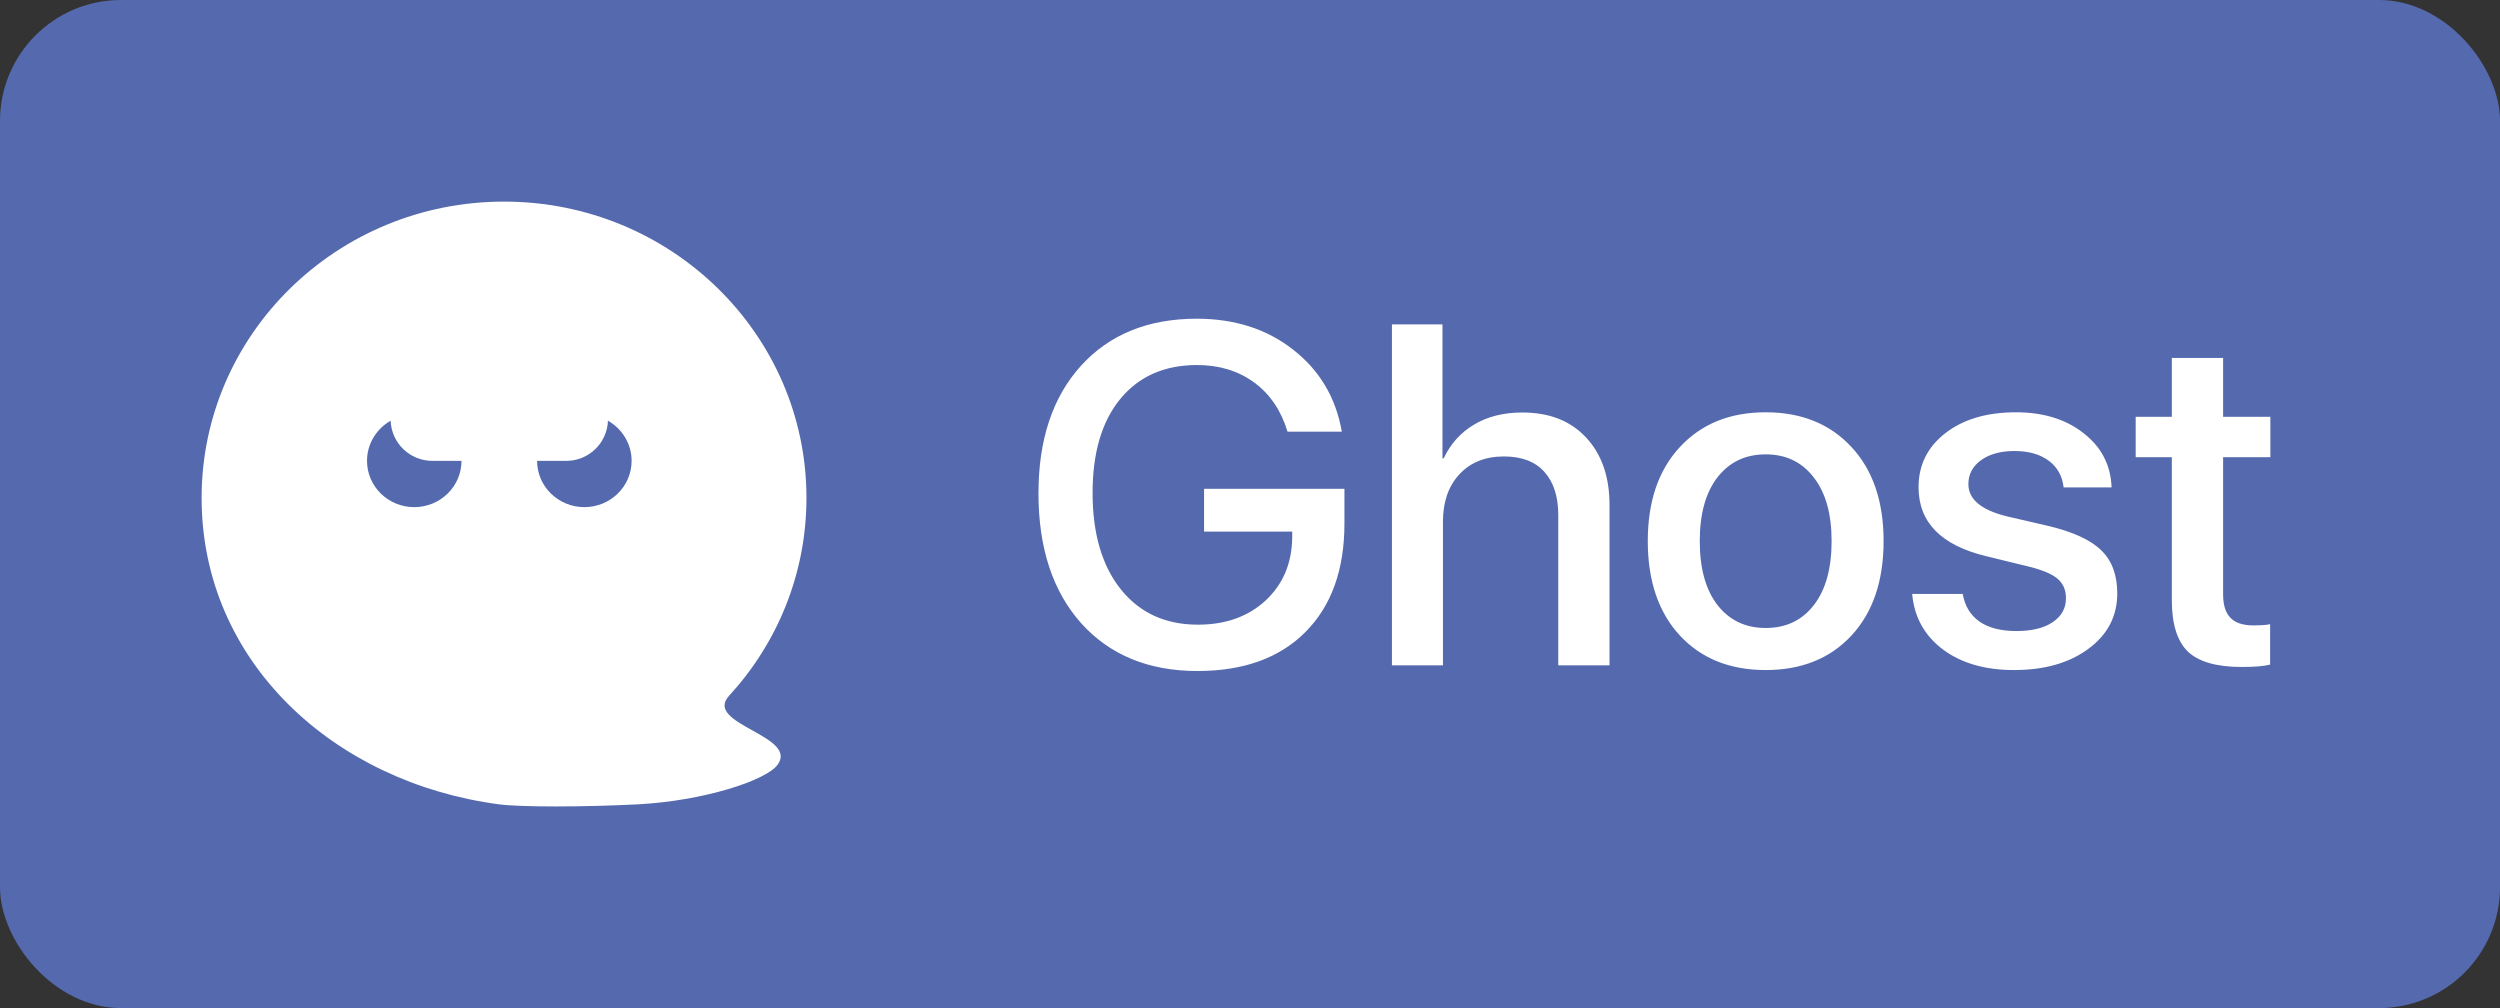 <svg width="62" height="25" viewBox="0 0 62 25" fill="none" xmlns="http://www.w3.org/2000/svg">
<rect x="0" y="0" width="62" height="25" fill="#333333" stroke="none"/>
<rect width="62" height="25" rx="3" fill="#556AAE"/>
<g clip-path="url(#clip0_50_1523)">
<path fill-rule="evenodd" clip-rule="evenodd" d="M15.809 19.948C14.456 20.017 12.907 20.017 12.381 19.948C8.275 19.408 5 16.406 5 12.348C5 8.29 8.358 5 12.5 5C16.642 5 20 8.29 20 12.348C20 14.235 19.274 15.956 18.08 17.257C17.756 17.611 18.201 17.859 18.652 18.11C19.096 18.358 19.546 18.608 19.284 18.966C18.996 19.36 17.433 19.865 15.809 19.948ZM11.445 11.429C11.445 12.063 10.921 12.577 10.273 12.577C9.626 12.577 9.102 12.063 9.102 11.429C9.102 11.004 9.338 10.633 9.688 10.434C9.708 10.987 10.163 11.429 10.721 11.429H11.445V11.429ZM15.077 10.434C15.057 10.987 14.603 11.429 14.045 11.429H13.32V11.429C13.32 12.063 13.845 12.577 14.492 12.577C15.139 12.577 15.664 12.063 15.664 11.429C15.664 11.004 15.428 10.633 15.077 10.434Z" fill="white"/>
</g>
<path d="M33.342 12.984C33.342 14.129 33.02 15.025 32.375 15.674C31.734 16.318 30.842 16.641 29.697 16.641C28.486 16.641 27.525 16.246 26.814 15.457C26.107 14.664 25.754 13.59 25.754 12.234C25.754 10.902 26.105 9.848 26.809 9.07C27.516 8.293 28.473 7.904 29.68 7.904C30.621 7.904 31.418 8.16 32.07 8.672C32.727 9.184 33.129 9.861 33.277 10.705H31.93C31.773 10.182 31.498 9.775 31.104 9.486C30.709 9.197 30.236 9.053 29.686 9.053C28.877 9.053 28.242 9.334 27.781 9.896C27.324 10.455 27.096 11.23 27.096 12.223C27.096 13.234 27.33 14.033 27.799 14.619C28.268 15.201 28.904 15.492 29.709 15.492C30.393 15.492 30.951 15.293 31.385 14.895C31.818 14.492 32.039 13.971 32.047 13.33V13.184H29.861V12.123H33.342V12.984ZM34.52 16.5V8.045H35.773V11.367H35.803C35.975 11.004 36.227 10.725 36.559 10.529C36.891 10.33 37.289 10.23 37.754 10.23C38.426 10.23 38.953 10.438 39.336 10.852C39.723 11.266 39.916 11.824 39.916 12.527V16.5H38.645V12.773C38.645 12.312 38.529 11.955 38.299 11.701C38.072 11.447 37.738 11.32 37.297 11.32C36.832 11.32 36.463 11.469 36.19 11.766C35.92 12.059 35.785 12.449 35.785 12.938V16.5H34.52ZM45.916 15.762C45.385 16.332 44.676 16.617 43.789 16.617C42.902 16.617 42.193 16.332 41.662 15.762C41.131 15.188 40.865 14.406 40.865 13.418C40.865 12.434 41.131 11.656 41.662 11.086C42.193 10.512 42.902 10.225 43.789 10.225C44.676 10.225 45.385 10.512 45.916 11.086C46.447 11.656 46.713 12.434 46.713 13.418C46.713 14.406 46.447 15.188 45.916 15.762ZM43.789 15.574C44.293 15.574 44.691 15.385 44.984 15.006C45.277 14.627 45.424 14.098 45.424 13.418C45.424 12.742 45.275 12.215 44.978 11.836C44.685 11.457 44.289 11.268 43.789 11.268C43.289 11.268 42.891 11.457 42.594 11.836C42.301 12.215 42.154 12.742 42.154 13.418C42.154 14.098 42.301 14.627 42.594 15.006C42.891 15.385 43.289 15.574 43.789 15.574ZM47.58 12.082C47.58 11.531 47.803 11.084 48.248 10.74C48.693 10.396 49.275 10.225 49.994 10.225C50.678 10.225 51.238 10.398 51.676 10.746C52.117 11.09 52.348 11.537 52.367 12.088H51.178C51.147 11.807 51.023 11.586 50.809 11.426C50.594 11.266 50.31 11.185 49.959 11.185C49.615 11.185 49.338 11.262 49.127 11.414C48.92 11.566 48.816 11.764 48.816 12.006C48.816 12.381 49.131 12.646 49.76 12.803L50.797 13.043C51.418 13.191 51.857 13.395 52.115 13.652C52.377 13.906 52.508 14.262 52.508 14.719C52.508 15.281 52.27 15.738 51.793 16.09C51.32 16.441 50.705 16.617 49.947 16.617C49.225 16.617 48.635 16.445 48.178 16.102C47.725 15.758 47.473 15.301 47.422 14.73H48.676C48.727 15.027 48.865 15.256 49.092 15.416C49.318 15.572 49.623 15.65 50.006 15.65C50.385 15.65 50.684 15.578 50.902 15.434C51.125 15.285 51.236 15.086 51.236 14.836C51.236 14.637 51.17 14.479 51.037 14.361C50.904 14.244 50.678 14.145 50.357 14.062L49.256 13.793C48.139 13.523 47.58 12.953 47.58 12.082ZM53.861 8.877H55.133V10.336H56.305V11.338H55.133V14.736C55.133 15.002 55.193 15.197 55.315 15.322C55.435 15.447 55.625 15.51 55.883 15.51C56.07 15.51 56.209 15.5 56.299 15.48V16.482C56.143 16.521 55.908 16.541 55.596 16.541C54.975 16.541 54.529 16.414 54.26 16.16C53.994 15.902 53.861 15.475 53.861 14.877V11.338H52.965V10.336H53.861V8.877Z" fill="white"/>
<defs>
<clipPath id="clip0_50_1523">
<rect width="15" height="15" fill="white" transform="translate(5 5)"/>
</clipPath>
</defs>
</svg>
